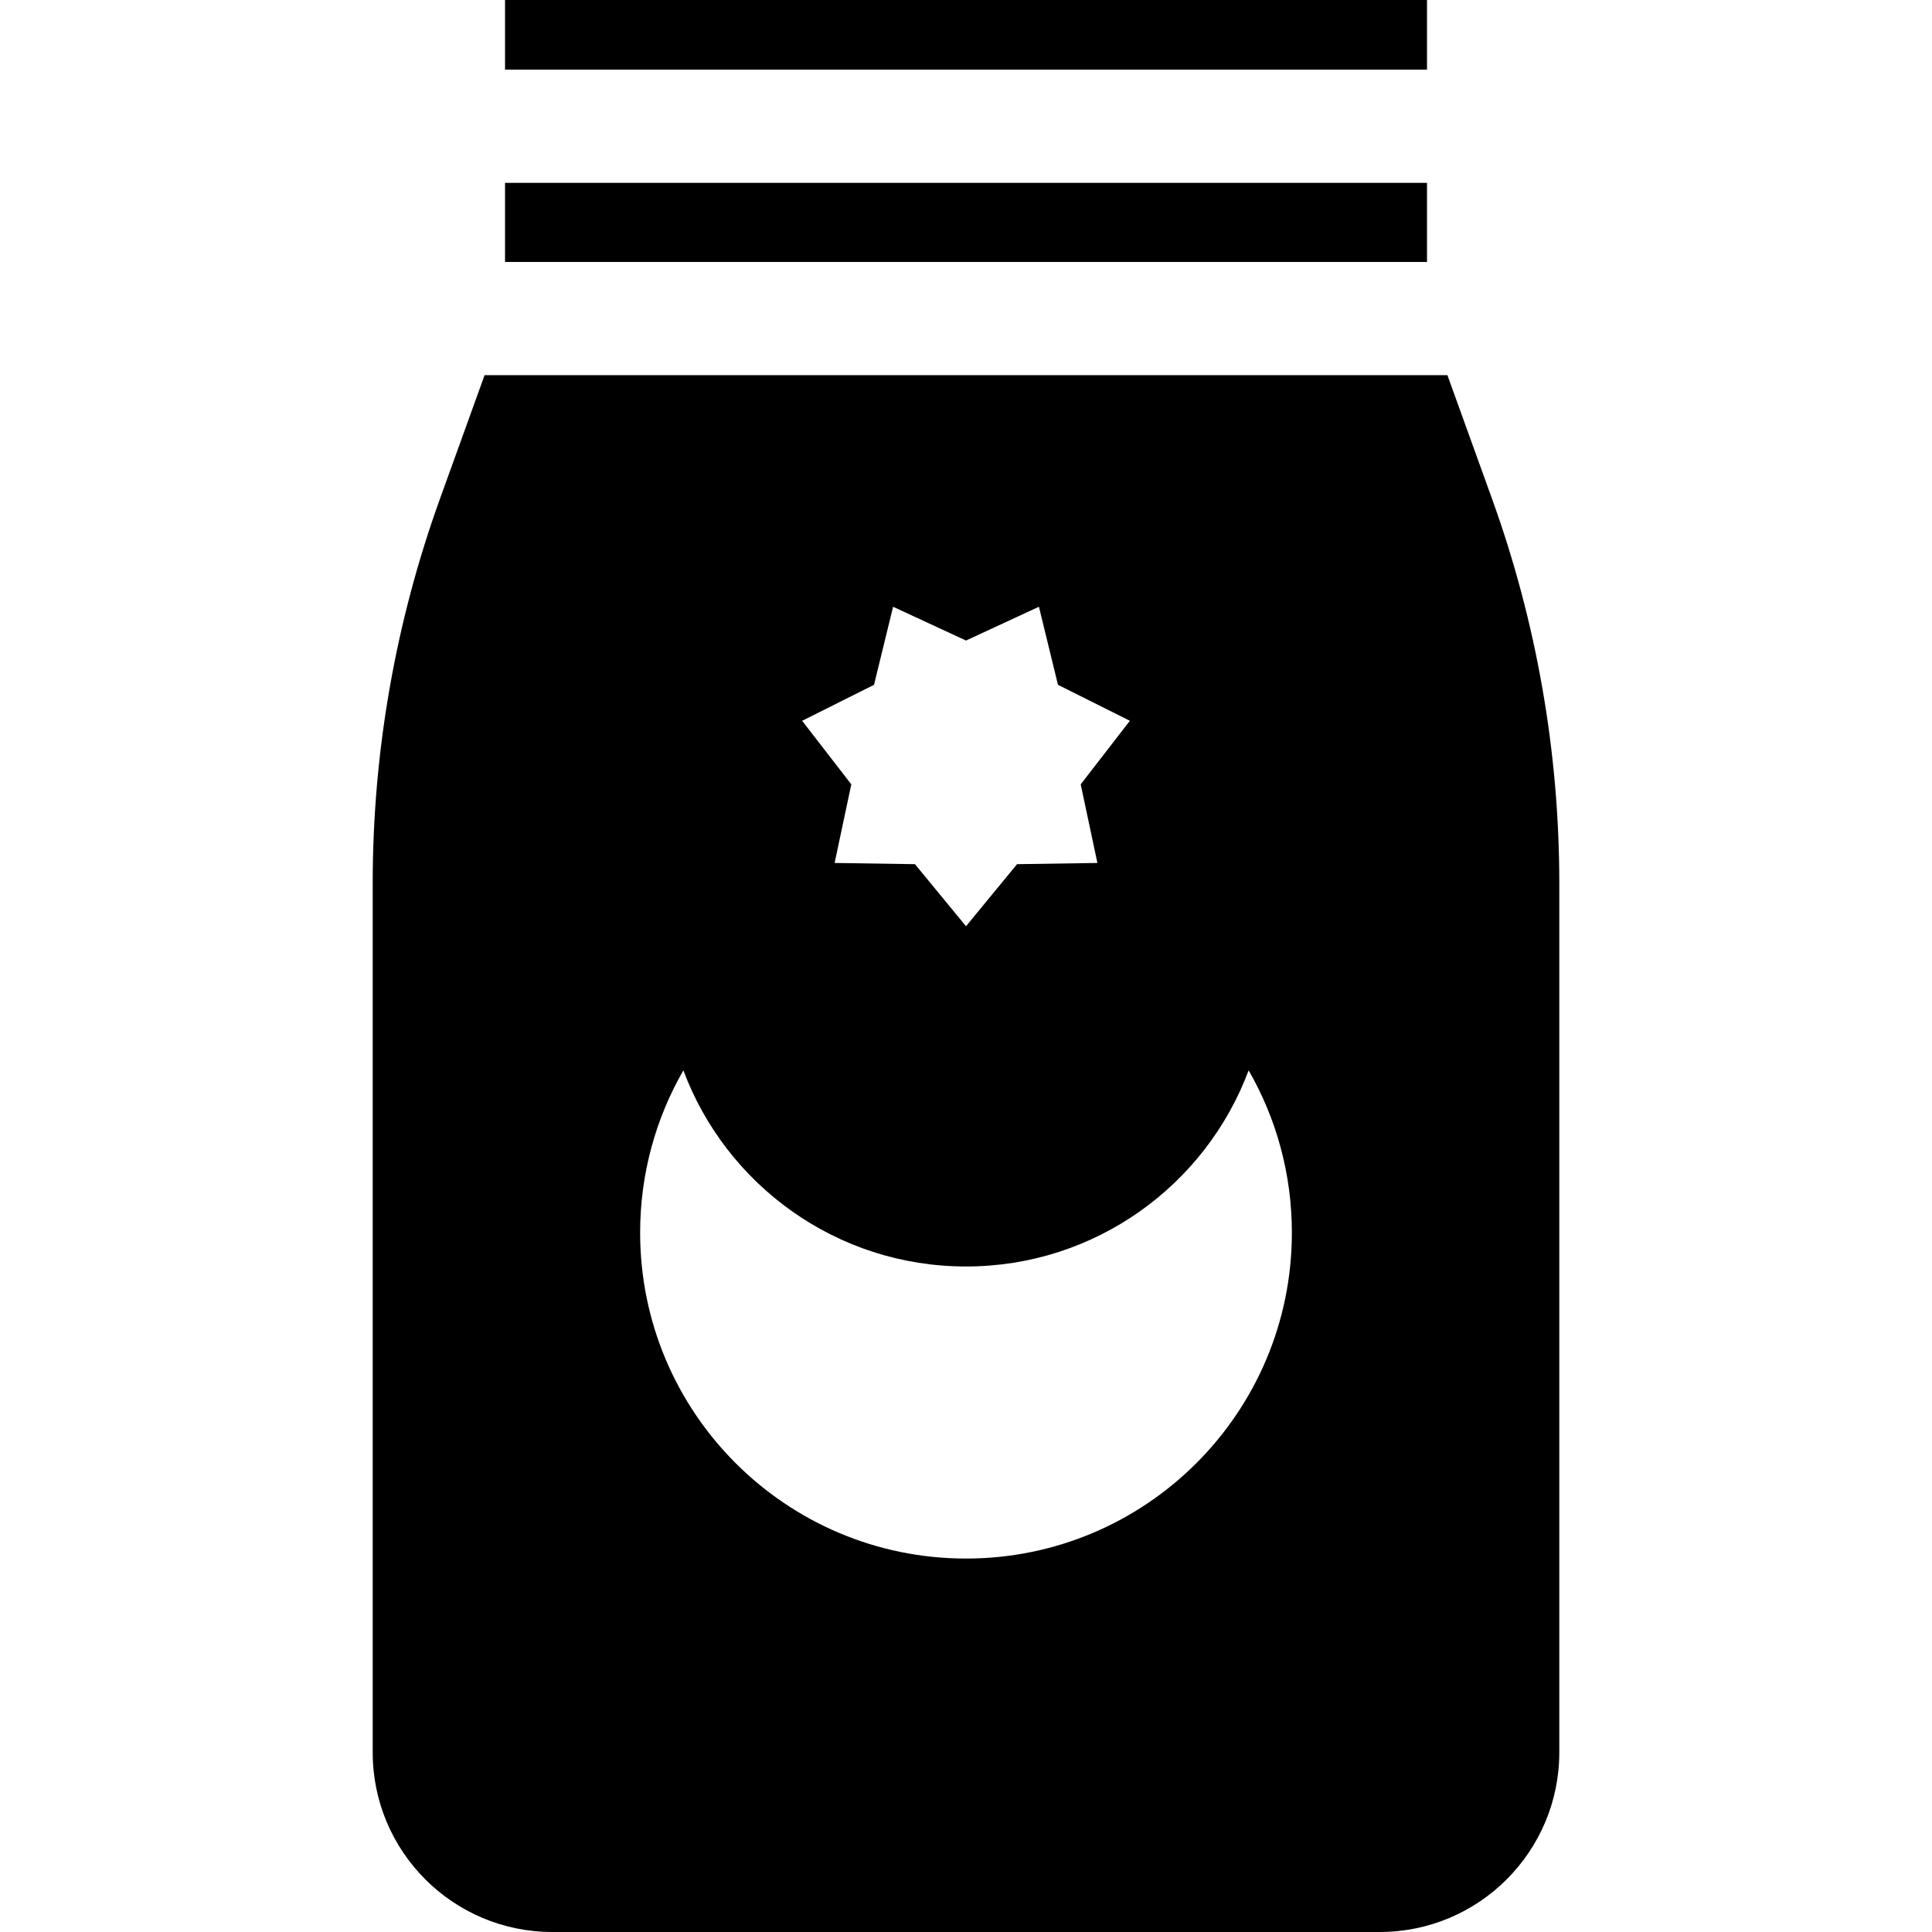 <?xml version="1.0" encoding="iso-8859-1"?>
<!-- Generator: Adobe Illustrator 19.0.0, SVG Export Plug-In . SVG Version: 6.00 Build 0)  -->
<svg xmlns="http://www.w3.org/2000/svg" xmlns:xlink="http://www.w3.org/1999/xlink" version="1.1" id="Capa_1" x="0px" y="0px" viewBox="0 0 511.999 511.999" style="enable-background:new 0 0 511.999 511.999;" xml:space="preserve">
<g>
	<g>
		<rect x="133.84" y="48.46" width="244.33" height="20.959"/>
	</g>
</g>
<g>
	<g>
		<rect x="133.84" width="244.33" height="18.463"/>
	</g>
</g>
<g>
	<g>
		<path d="M395.406,132.189l-11.827-32.767H128.421l-11.827,32.767c-11.794,32.675-17.825,67.15-17.825,101.888v230.317    c0,26.292,21.314,47.605,47.605,47.605h219.251c26.292,0,47.605-21.314,47.605-47.605V234.077    C413.231,199.339,407.2,164.864,395.406,132.189z M231.625,181.486l5.051-20.689l19.324,8.95l19.325-8.951l5.051,20.689    l19.047,9.528l-13.027,16.848l4.426,20.832l-21.295,0.32L256,245.463l-13.527-16.449l-21.295-0.32l4.426-20.832l-13.027-16.848    L231.625,181.486z M256,413.031c-47.694,0-86.358-38.664-86.358-86.358c0-15.661,4.169-30.349,11.458-43.014    c11.336,30.355,40.591,51.973,74.9,51.973c34.308,0,63.564-21.618,74.9-51.973c7.289,12.665,11.458,27.352,11.458,43.014    C342.358,374.368,303.694,413.031,256,413.031z"/>
	</g>
</g>
<g>
</g>
<g>
</g>
<g>
</g>
<g>
</g>
<g>
</g>
<g>
</g>
<g>
</g>
<g>
</g>
<g>
</g>
<g>
</g>
<g>
</g>
<g>
</g>
<g>
</g>
<g>
</g>
<g>
</g>
</svg>
